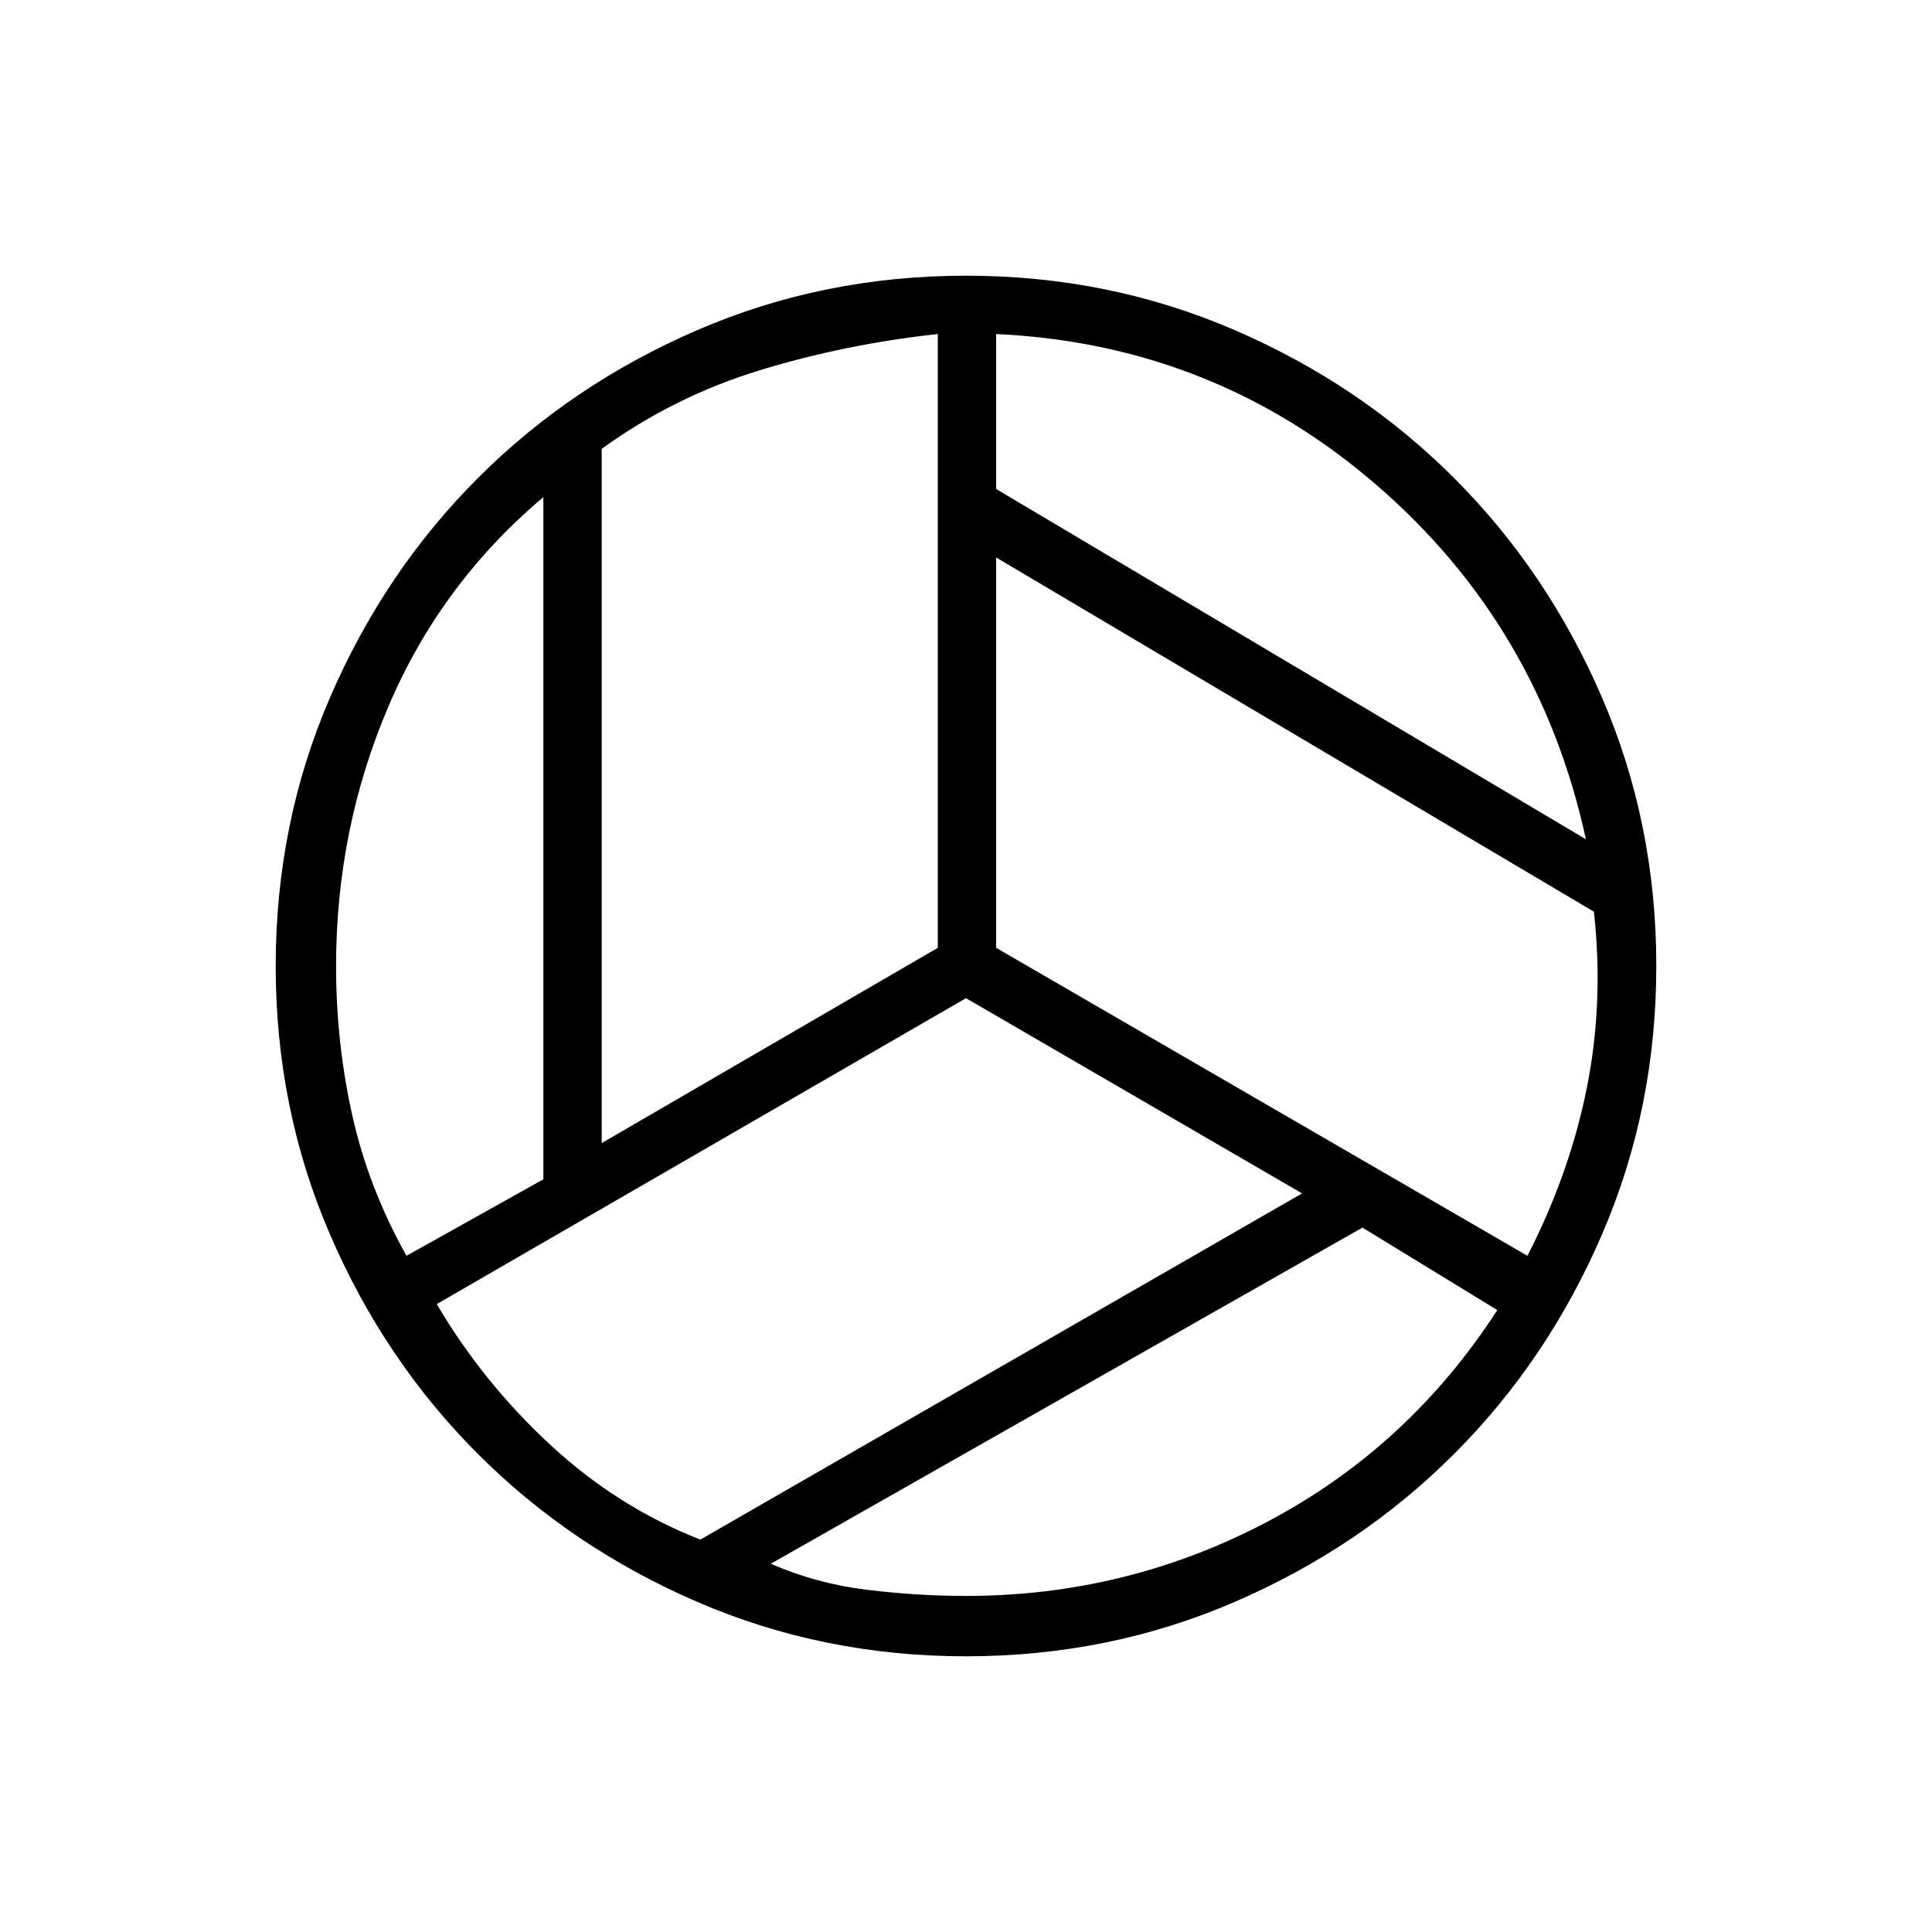 <svg xmlns="http://www.w3.org/2000/svg" height="20" width="20"><path d="M16.417 8.688q-.479-2.209-2.167-3.667-1.688-1.459-3.938-1.563v1.604ZM6.229 11.833l3.479-2.021V3.458q-.958.104-1.843.375-.886.271-1.636.813ZM4.208 13l1.417-.792V5.146q-1.063.896-1.604 2.167-.542 1.27-.542 2.687 0 .792.167 1.542.166.75.562 1.458Zm3.042 2.938 6.229-3.584L10 10.333 4.521 13.5q.479.812 1.177 1.458.698.646 1.552.98Zm2.75.583q1.667 0 3.125-.771t2.375-2.188l-1.396-.854-6.125 3.48q.479.208 1 .27.521.063 1.021.063ZM15.812 13q.438-.854.615-1.74.177-.885.073-1.822l-6.188-3.667v4.041ZM10 10Zm0 7.146q-1.479 0-2.781-.563-1.302-.562-2.271-1.531-.969-.969-1.531-2.271-.563-1.302-.563-2.781t.563-2.781q.562-1.302 1.531-2.271.969-.969 2.271-1.531Q8.521 2.854 10 2.854t2.781.563q1.302.562 2.271 1.531.969.969 1.531 2.271.563 1.302.563 2.781t-.563 2.781q-.562 1.302-1.531 2.271-.969.969-2.271 1.531-1.302.563-2.781.563Z"/></svg>